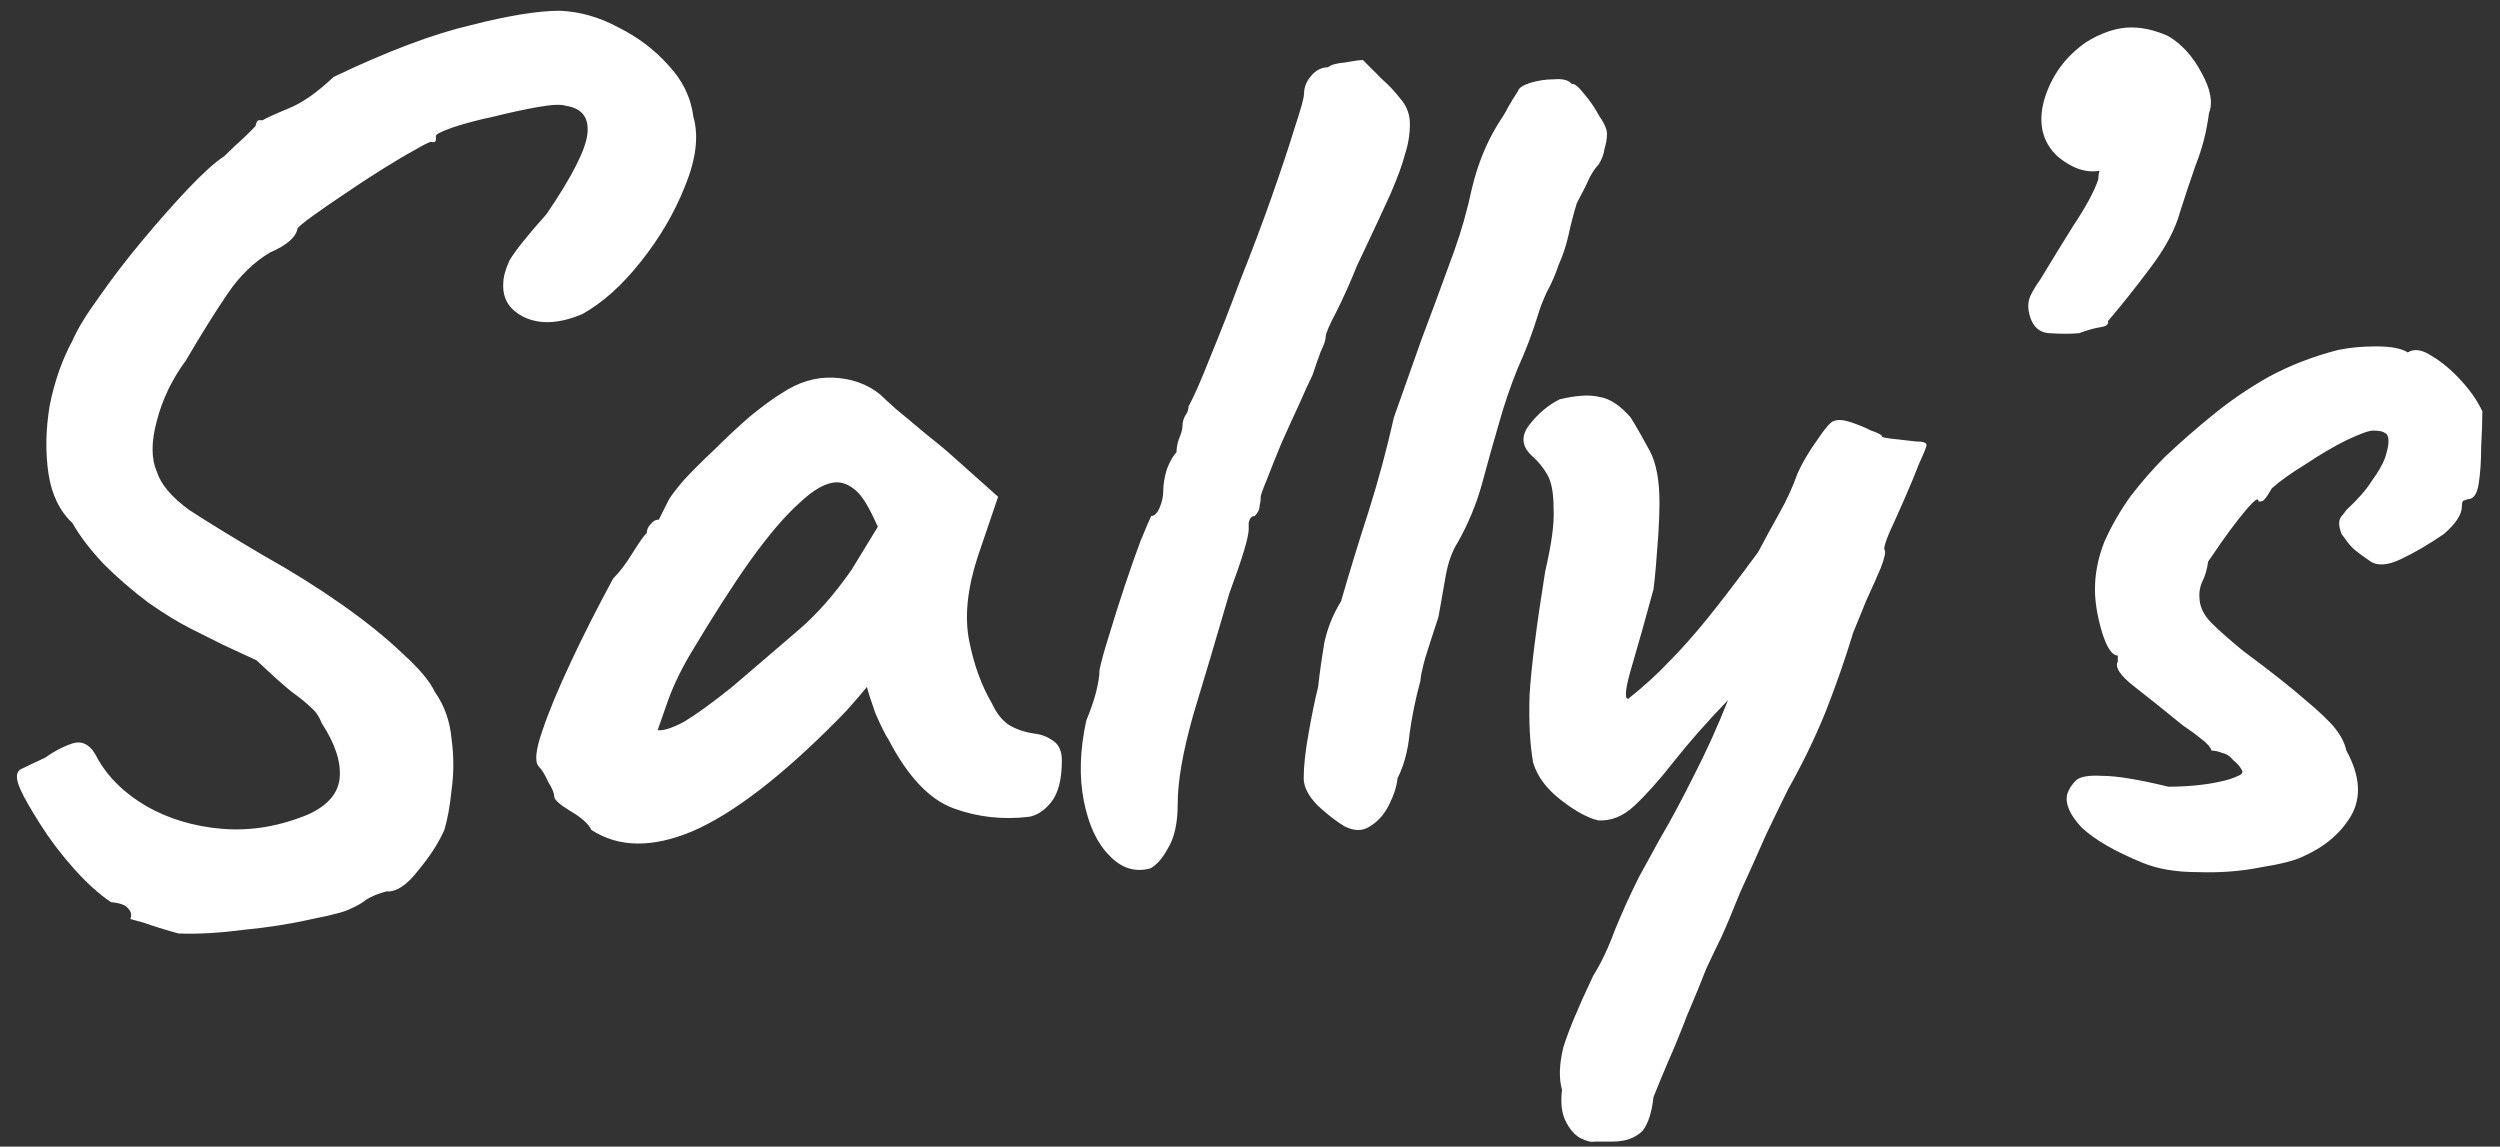 <svg width="133" height="61" viewBox="0 0 133 61" fill="none" xmlns="http://www.w3.org/2000/svg">
<rect x="0" y="0" width="133" height="61" fill="#333333" stroke="none"/>
<path d="M9.493 49.66C8.725 49.447 8.106 49.255 7.637 49.084C7.167 48.956 6.933 48.892 6.933 48.892C7.018 48.679 6.975 48.487 6.805 48.316C6.677 48.145 6.378 48.039 5.909 47.996C5.269 47.569 4.607 46.972 3.925 46.204C3.242 45.436 2.645 44.647 2.133 43.836C1.621 43.025 1.279 42.428 1.109 42.044C0.81 41.404 0.831 41.02 1.173 40.892C1.514 40.721 1.919 40.529 2.389 40.316C2.858 39.975 3.349 39.719 3.861 39.548C4.415 39.377 4.863 39.655 5.205 40.38C5.759 41.361 6.613 42.193 7.765 42.876C8.959 43.559 10.303 43.964 11.797 44.092C13.333 44.22 14.869 43.964 16.405 43.324C17.429 42.855 17.983 42.215 18.069 41.404C18.154 40.551 17.834 39.569 17.109 38.46C16.981 38.119 16.789 37.841 16.533 37.628C16.319 37.415 15.978 37.137 15.509 36.796C15.082 36.455 14.463 35.9 13.653 35.132C13.013 34.833 12.415 34.556 11.861 34.3C11.349 34.044 10.794 33.767 10.197 33.468C9.514 33.127 8.746 32.657 7.893 32.06C7.039 31.42 6.25 30.737 5.525 30.012C4.799 29.244 4.245 28.519 3.861 27.836C3.178 27.196 2.751 26.321 2.581 25.212C2.41 24.06 2.431 22.844 2.645 21.564C2.901 20.284 3.306 19.132 3.861 18.108C4.117 17.511 4.586 16.743 5.269 15.804C5.951 14.823 6.719 13.82 7.573 12.796C8.426 11.772 9.237 10.855 10.005 10.044C10.815 9.191 11.455 8.615 11.925 8.316C12.266 7.975 12.629 7.633 13.013 7.292C13.397 6.908 13.589 6.716 13.589 6.716C13.631 6.503 13.695 6.396 13.781 6.396C13.909 6.396 13.973 6.396 13.973 6.396C14.186 6.268 14.655 6.055 15.381 5.756C16.106 5.457 16.895 4.903 17.749 4.092C20.607 2.727 23.039 1.809 25.045 1.34C27.05 0.828 28.629 0.572 29.781 0.572C30.847 0.615 31.893 0.913 32.917 1.468C33.941 1.98 34.815 2.641 35.541 3.452C36.309 4.263 36.757 5.18 36.885 6.204C37.183 7.228 37.034 8.465 36.437 9.916C35.882 11.324 35.093 12.668 34.069 13.948C33.087 15.185 32.063 16.103 30.997 16.7C29.802 17.212 28.778 17.276 27.925 16.892C27.114 16.508 26.73 15.911 26.773 15.1C26.773 14.759 26.879 14.353 27.093 13.884C27.349 13.415 28.01 12.583 29.077 11.388C30.442 9.383 31.167 7.953 31.253 7.1C31.338 6.247 30.954 5.756 30.101 5.628C29.845 5.543 29.354 5.564 28.629 5.692C27.903 5.82 27.114 5.991 26.261 6.204C25.45 6.375 24.725 6.567 24.085 6.78C23.487 6.993 23.189 7.143 23.189 7.228C23.189 7.228 23.189 7.292 23.189 7.42C23.189 7.548 23.103 7.591 22.933 7.548C22.847 7.548 22.549 7.697 22.037 7.996C21.567 8.252 20.991 8.593 20.309 9.02C19.626 9.447 18.943 9.895 18.261 10.364C17.621 10.791 17.066 11.175 16.597 11.516C16.127 11.857 15.871 12.071 15.829 12.156C15.743 12.625 15.253 13.052 14.357 13.436C13.503 13.948 12.757 14.673 12.117 15.612C11.477 16.551 10.73 17.745 9.877 19.196C9.151 20.177 8.639 21.244 8.341 22.396C8.042 23.505 8.042 24.401 8.341 25.084C8.554 25.767 9.13 26.449 10.069 27.132C11.05 27.772 12.373 28.583 14.037 29.564C15.487 30.375 16.853 31.228 18.133 32.124C19.413 33.02 20.501 33.895 21.397 34.748C22.293 35.559 22.869 36.241 23.125 36.796C23.637 37.521 23.935 38.353 24.021 39.292C24.149 40.231 24.149 41.148 24.021 42.044C23.935 42.897 23.807 43.601 23.637 44.156C23.338 44.839 22.869 45.564 22.229 46.332C21.631 47.1 21.077 47.463 20.565 47.42C20.095 47.548 19.733 47.697 19.477 47.868C19.263 48.039 19.007 48.188 18.709 48.316C18.41 48.487 17.706 48.679 16.597 48.892C15.487 49.148 14.271 49.34 12.949 49.468C11.626 49.639 10.474 49.703 9.493 49.66ZM31.467 44.156C31.297 43.815 30.913 43.473 30.315 43.132C29.761 42.791 29.483 42.535 29.483 42.364C29.483 42.193 29.377 41.937 29.163 41.596C28.993 41.212 28.822 40.935 28.651 40.764C28.438 40.508 28.502 39.889 28.843 38.908C29.185 37.884 29.697 36.647 30.379 35.196C31.062 33.745 31.809 32.273 32.619 30.78C32.961 30.439 33.302 29.991 33.643 29.436C33.985 28.881 34.241 28.519 34.411 28.348C34.411 28.177 34.475 28.028 34.603 27.9C34.731 27.729 34.881 27.644 35.051 27.644L35.563 26.62C35.649 26.449 35.905 26.108 36.331 25.596C36.801 25.084 37.355 24.529 37.995 23.932C38.635 23.292 39.275 22.695 39.915 22.14C40.598 21.585 41.153 21.18 41.579 20.924C42.475 20.327 43.393 20.049 44.331 20.092C45.313 20.135 46.145 20.433 46.827 20.988C46.955 21.116 47.233 21.372 47.659 21.756C48.129 22.14 48.641 22.567 49.195 23.036C49.793 23.505 50.305 23.932 50.731 24.316L53.099 26.428L52.011 29.628C51.457 31.335 51.307 32.828 51.563 34.108C51.819 35.388 52.225 36.497 52.779 37.436C52.993 37.905 53.27 38.268 53.611 38.524C53.995 38.78 54.486 38.951 55.083 39.036C55.425 39.079 55.745 39.207 56.043 39.42C56.342 39.633 56.491 39.975 56.491 40.444C56.491 41.468 56.299 42.215 55.915 42.684C55.574 43.111 55.19 43.367 54.763 43.452C53.355 43.623 52.011 43.473 50.731 43.004C49.451 42.535 48.299 41.319 47.275 39.356C47.105 39.1 46.87 38.631 46.571 37.948C46.315 37.223 46.166 36.753 46.123 36.54C45.953 36.753 45.718 37.031 45.419 37.372C45.163 37.671 44.907 37.948 44.651 38.204C41.622 41.276 39.019 43.281 36.843 44.22C34.71 45.116 32.918 45.095 31.467 44.156ZM34.987 38.844C35.286 38.887 35.755 38.737 36.395 38.396C37.035 38.012 37.889 37.393 38.955 36.54C40.406 35.303 41.601 34.279 42.539 33.468C43.478 32.657 44.395 31.612 45.291 30.332L46.699 28.028C46.273 27.047 45.889 26.407 45.547 26.108C45.206 25.809 44.865 25.66 44.523 25.66C43.969 25.66 43.307 26.023 42.539 26.748C41.771 27.431 40.897 28.455 39.915 29.82C38.977 31.143 37.91 32.807 36.715 34.812C36.161 35.751 35.734 36.668 35.435 37.564C35.137 38.417 34.987 38.844 34.987 38.844ZM61.182 46.204C60.371 46.417 59.646 46.183 59.006 45.5C58.366 44.86 57.918 43.9 57.662 42.62C57.406 41.34 57.448 39.911 57.79 38.332C58.003 37.82 58.174 37.329 58.302 36.86C58.43 36.348 58.494 35.943 58.494 35.644C58.579 35.217 58.75 34.599 59.006 33.788C59.262 32.935 59.539 32.06 59.838 31.164C60.136 30.268 60.414 29.479 60.67 28.796C60.968 28.071 61.16 27.623 61.246 27.452C61.416 27.452 61.566 27.303 61.694 27.004C61.822 26.705 61.886 26.407 61.886 26.108C61.886 25.767 61.95 25.383 62.078 24.956C62.248 24.529 62.419 24.231 62.59 24.06C62.59 23.847 62.632 23.612 62.718 23.356C62.846 23.057 62.91 22.823 62.91 22.652C62.91 22.481 62.952 22.311 63.038 22.14C63.166 21.969 63.23 21.799 63.23 21.628C63.528 21.073 63.912 20.199 64.382 19.004C64.894 17.767 65.427 16.401 65.982 14.908C66.579 13.415 67.134 11.943 67.646 10.492C68.158 9.041 68.563 7.825 68.862 6.844C69.203 5.82 69.374 5.201 69.374 4.988C69.374 4.647 69.502 4.327 69.758 4.028C70.014 3.729 70.312 3.58 70.654 3.58C70.782 3.452 71.08 3.367 71.55 3.324C72.019 3.239 72.339 3.196 72.51 3.196C72.51 3.196 72.595 3.281 72.766 3.452C72.936 3.623 73.192 3.879 73.534 4.22C73.875 4.519 74.195 4.86 74.494 5.244C74.835 5.628 75.006 6.076 75.006 6.588C75.006 7.143 74.92 7.676 74.75 8.188C74.622 8.7 74.366 9.404 73.982 10.3C73.598 11.153 73 12.433 72.19 14.14C71.848 14.993 71.486 15.804 71.102 16.572C70.718 17.297 70.526 17.745 70.526 17.916C70.526 18.087 70.44 18.343 70.27 18.684C70.142 19.025 69.992 19.452 69.822 19.964C69.651 20.305 69.416 20.817 69.118 21.5C68.819 22.14 68.499 22.844 68.158 23.612C67.859 24.337 67.603 24.977 67.39 25.532C67.176 26.044 67.07 26.343 67.07 26.428C67.07 26.599 67.048 26.769 67.006 26.94C67.006 27.111 66.92 27.281 66.75 27.452C66.579 27.452 66.472 27.58 66.43 27.836C66.43 28.049 66.43 28.156 66.43 28.156C66.43 28.583 66.088 29.713 65.406 31.548C64.723 33.895 64.083 36.049 63.486 38.012C62.931 39.975 62.654 41.553 62.654 42.748C62.654 43.772 62.483 44.561 62.142 45.116C61.843 45.671 61.523 46.033 61.182 46.204ZM71.533 43.964C71.106 43.708 70.637 43.345 70.125 42.876C69.613 42.364 69.357 41.873 69.357 41.404C69.357 40.764 69.442 39.975 69.613 39.036C69.783 38.055 69.954 37.223 70.125 36.54C70.21 35.772 70.317 35.004 70.445 34.236C70.615 33.425 70.914 32.679 71.341 31.996C71.81 30.375 72.301 28.775 72.813 27.196C73.325 25.575 73.773 23.911 74.157 22.204C74.711 20.625 75.202 19.239 75.629 18.044C76.098 16.807 76.674 15.249 77.357 13.372C77.741 12.305 78.061 11.175 78.317 9.98C78.615 8.743 79.063 7.633 79.661 6.652C79.917 6.268 80.109 5.948 80.237 5.692C80.407 5.393 80.578 5.116 80.749 4.86C80.791 4.689 81.005 4.54 81.389 4.412C81.815 4.284 82.242 4.22 82.669 4.22C83.138 4.177 83.458 4.263 83.629 4.476C83.757 4.433 83.97 4.604 84.269 4.988C84.567 5.329 84.845 5.735 85.101 6.204C85.399 6.631 85.527 6.972 85.485 7.228C85.485 7.399 85.442 7.633 85.357 7.932C85.314 8.231 85.207 8.508 85.037 8.764C84.866 8.935 84.695 9.191 84.525 9.532C84.397 9.831 84.183 10.257 83.885 10.812C83.714 11.367 83.565 11.943 83.437 12.54C83.309 13.095 83.138 13.607 82.925 14.076C82.754 14.588 82.541 15.079 82.285 15.548C82.071 16.017 81.922 16.401 81.837 16.7C81.538 17.681 81.175 18.641 80.749 19.58C80.365 20.519 80.023 21.521 79.725 22.588C79.426 23.612 79.127 24.679 78.829 25.788C78.53 26.855 78.103 27.879 77.549 28.86C77.25 29.329 77.037 29.927 76.909 30.652C76.781 31.377 76.653 32.103 76.525 32.828C76.269 33.596 76.034 34.321 75.821 35.004C75.65 35.644 75.565 36.049 75.565 36.22C75.309 37.159 75.117 38.097 74.989 39.036C74.903 39.932 74.69 40.721 74.349 41.404C74.306 41.831 74.157 42.3 73.901 42.812C73.645 43.324 73.303 43.708 72.877 43.964C72.493 44.22 72.045 44.22 71.533 43.964ZM84.828 60.732C84.657 60.775 84.401 60.711 84.06 60.54C83.761 60.369 83.505 60.071 83.292 59.644C83.078 59.217 83.014 58.663 83.1 57.98C82.929 57.383 82.95 56.636 83.164 55.74C83.42 54.887 83.953 53.607 84.764 51.9C85.19 51.217 85.574 50.407 85.916 49.468C86.3 48.529 86.726 47.591 87.196 46.652C87.409 46.268 87.772 45.607 88.284 44.668C88.838 43.729 89.436 42.62 90.076 41.34C90.758 40.017 91.377 38.652 91.932 37.244C90.822 38.396 89.862 39.484 89.052 40.508C88.284 41.489 87.58 42.279 86.94 42.876C86.342 43.431 85.702 43.687 85.02 43.644C84.465 43.516 83.804 43.153 83.036 42.556C82.268 41.959 81.777 41.297 81.564 40.572C81.393 39.633 81.329 38.439 81.372 36.988C81.457 35.537 81.734 33.34 82.204 30.396C82.545 28.945 82.694 27.836 82.652 27.068C82.652 26.257 82.545 25.66 82.332 25.276C82.118 24.892 81.841 24.551 81.5 24.252C80.945 23.74 80.902 23.185 81.372 22.588C81.841 21.991 82.374 21.543 82.972 21.244C83.868 21.031 84.572 20.988 85.084 21.116C85.638 21.201 86.193 21.564 86.748 22.204C87.089 22.759 87.43 23.356 87.772 23.996C88.113 24.636 88.284 25.553 88.284 26.748C88.284 27.26 88.262 27.836 88.22 28.476C88.177 29.073 88.134 29.628 88.092 30.14C88.049 30.652 88.006 31.057 87.964 31.356C87.537 32.935 87.153 34.3 86.812 35.452C86.47 36.604 86.406 37.18 86.62 37.18C87.473 36.497 88.198 35.836 88.796 35.196C89.436 34.556 90.118 33.788 90.844 32.892C91.569 31.996 92.465 30.823 93.532 29.372C93.916 28.647 94.3 27.943 94.684 27.26C95.068 26.577 95.388 25.873 95.644 25.148C95.9 24.593 96.241 24.017 96.668 23.42C97.094 22.78 97.393 22.439 97.564 22.396C97.777 22.311 98.076 22.332 98.46 22.46C98.844 22.588 99.206 22.737 99.548 22.908C99.932 23.036 100.124 23.143 100.124 23.228C100.166 23.271 100.38 23.313 100.764 23.356C101.148 23.399 101.532 23.441 101.916 23.484C102.3 23.484 102.492 23.548 102.492 23.676C102.492 23.761 102.364 24.081 102.108 24.636C101.894 25.191 101.638 25.809 101.34 26.492C101.041 27.175 100.764 27.793 100.508 28.348C100.294 28.86 100.209 29.159 100.252 29.244C100.337 29.329 100.273 29.649 100.06 30.204C99.846 30.716 99.59 31.292 99.292 31.932C99.036 32.572 98.801 33.148 98.588 33.66C98.161 35.068 97.67 36.476 97.116 37.884C96.561 39.249 95.9 40.615 95.132 41.98C94.876 42.492 94.492 43.281 93.98 44.348C93.51 45.415 93.041 46.46 92.572 47.484C92.145 48.551 91.804 49.361 91.548 49.916C91.377 50.257 91.121 50.791 90.78 51.516C90.481 52.284 90.14 53.116 89.756 54.012C89.414 54.908 89.073 55.74 88.732 56.508C88.39 57.319 88.134 57.937 87.964 58.364C87.878 59.175 87.686 59.772 87.388 60.156C87.004 60.54 86.47 60.732 85.788 60.732C85.148 60.732 84.828 60.732 84.828 60.732ZM110.608 17.724C110.182 17.767 109.648 17.767 109.008 17.724C108.411 17.681 108.048 17.276 107.92 16.508C107.878 16.209 107.92 15.932 108.048 15.676C108.176 15.42 108.347 15.143 108.56 14.844C109.072 13.991 109.648 13.052 110.288 12.028C110.971 11.004 111.419 10.172 111.632 9.532C111.632 9.361 111.654 9.212 111.696 9.084C110.971 9.212 110.224 8.956 109.456 8.316C108.646 7.548 108.411 6.545 108.752 5.308C109.136 4.028 109.883 3.004 110.992 2.236C111.76 1.767 112.486 1.511 113.168 1.468C113.851 1.425 114.576 1.575 115.344 1.916C116.07 2.343 116.667 3.004 117.136 3.9C117.606 4.753 117.734 5.457 117.52 6.012C117.392 6.993 117.158 7.911 116.816 8.764C116.518 9.617 116.24 10.449 115.984 11.26C115.728 12.199 115.195 13.201 114.384 14.268C113.616 15.292 112.87 16.231 112.144 17.084C112.187 17.255 112.059 17.361 111.76 17.404C111.462 17.447 111.078 17.553 110.608 17.724ZM113.948 45.884C112.498 45.287 111.431 44.668 110.748 44.028C110.108 43.345 109.852 42.748 109.98 42.236C110.066 41.98 110.215 41.745 110.428 41.532C110.642 41.319 111.111 41.233 111.836 41.276C112.604 41.276 113.778 41.468 115.356 41.852C115.826 41.852 116.295 41.831 116.764 41.788C117.234 41.745 117.66 41.681 118.044 41.596C118.471 41.511 118.812 41.404 119.068 41.276C119.282 41.191 119.346 41.084 119.26 40.956C119.175 40.785 119.026 40.615 118.812 40.444C118.642 40.231 118.45 40.103 118.236 40.06C118.023 39.975 117.831 39.932 117.66 39.932C117.575 39.719 117.383 39.505 117.084 39.292C116.828 39.079 116.508 38.844 116.124 38.588C115.186 37.82 114.332 37.137 113.564 36.54C112.796 35.943 112.498 35.495 112.668 35.196C112.668 35.025 112.668 34.94 112.668 34.94C112.668 34.897 112.668 34.876 112.668 34.876C112.37 34.876 112.092 34.471 111.836 33.66C111.58 32.807 111.452 32.039 111.452 31.356C111.452 30.503 111.623 29.649 111.964 28.796C112.348 27.943 112.818 27.132 113.372 26.364C113.97 25.596 114.567 24.913 115.164 24.316C115.975 23.548 116.828 22.801 117.724 22.076C118.663 21.308 119.666 20.625 120.732 20.028C121.842 19.431 123.058 18.961 124.38 18.62C124.978 18.492 125.66 18.428 126.428 18.428C127.196 18.428 127.751 18.535 128.092 18.748C128.434 18.535 128.86 18.599 129.372 18.94C129.884 19.239 130.396 19.665 130.908 20.22C131.42 20.775 131.804 21.329 132.06 21.884C132.06 22.396 132.039 23.036 131.996 23.804C131.996 24.529 131.954 25.169 131.868 25.724C131.783 26.279 131.591 26.556 131.292 26.556C131.292 26.556 131.228 26.577 131.1 26.62C131.015 26.62 130.972 26.727 130.972 26.94C130.972 27.367 130.652 27.857 130.012 28.412C129.202 28.967 128.434 29.415 127.708 29.756C126.983 30.097 126.428 30.119 126.044 29.82C125.788 29.649 125.554 29.479 125.34 29.308C125.127 29.137 124.935 28.924 124.764 28.668C124.764 28.668 124.7 28.583 124.572 28.412C124.487 28.199 124.444 28.007 124.444 27.836C124.444 27.665 124.508 27.516 124.636 27.388C124.764 27.217 124.828 27.132 124.828 27.132C125.426 26.577 125.874 26.065 126.172 25.596C126.514 25.127 126.748 24.721 126.876 24.38C127.004 23.996 127.068 23.697 127.068 23.484C127.068 23.228 127.004 23.079 126.876 23.036C126.791 22.951 126.578 22.908 126.236 22.908C126.023 22.908 125.554 23.079 124.828 23.42C124.146 23.761 123.42 24.188 122.652 24.7C121.884 25.169 121.287 25.596 120.86 25.98C120.69 26.279 120.562 26.471 120.476 26.556C120.434 26.641 120.327 26.684 120.156 26.684C120.156 26.513 120.05 26.535 119.836 26.748C119.623 26.961 119.367 27.26 119.068 27.644C118.77 28.028 118.471 28.433 118.172 28.86C117.874 29.287 117.639 29.628 117.468 29.884C117.426 30.268 117.319 30.631 117.148 30.972C117.02 31.271 116.978 31.591 117.02 31.932C117.063 32.359 117.276 32.764 117.66 33.148C118.044 33.532 118.599 34.023 119.324 34.62C120.818 35.729 121.927 36.604 122.652 37.244C123.42 37.884 123.954 38.396 124.252 38.78C124.551 39.164 124.743 39.548 124.828 39.932C125.554 41.255 125.639 42.407 125.084 43.388C124.53 44.327 123.676 45.052 122.524 45.564C122.098 45.777 121.351 45.969 120.284 46.14C119.218 46.353 118.087 46.439 116.892 46.396C115.74 46.396 114.759 46.225 113.948 45.884Z" fill="white"/>
</svg>
